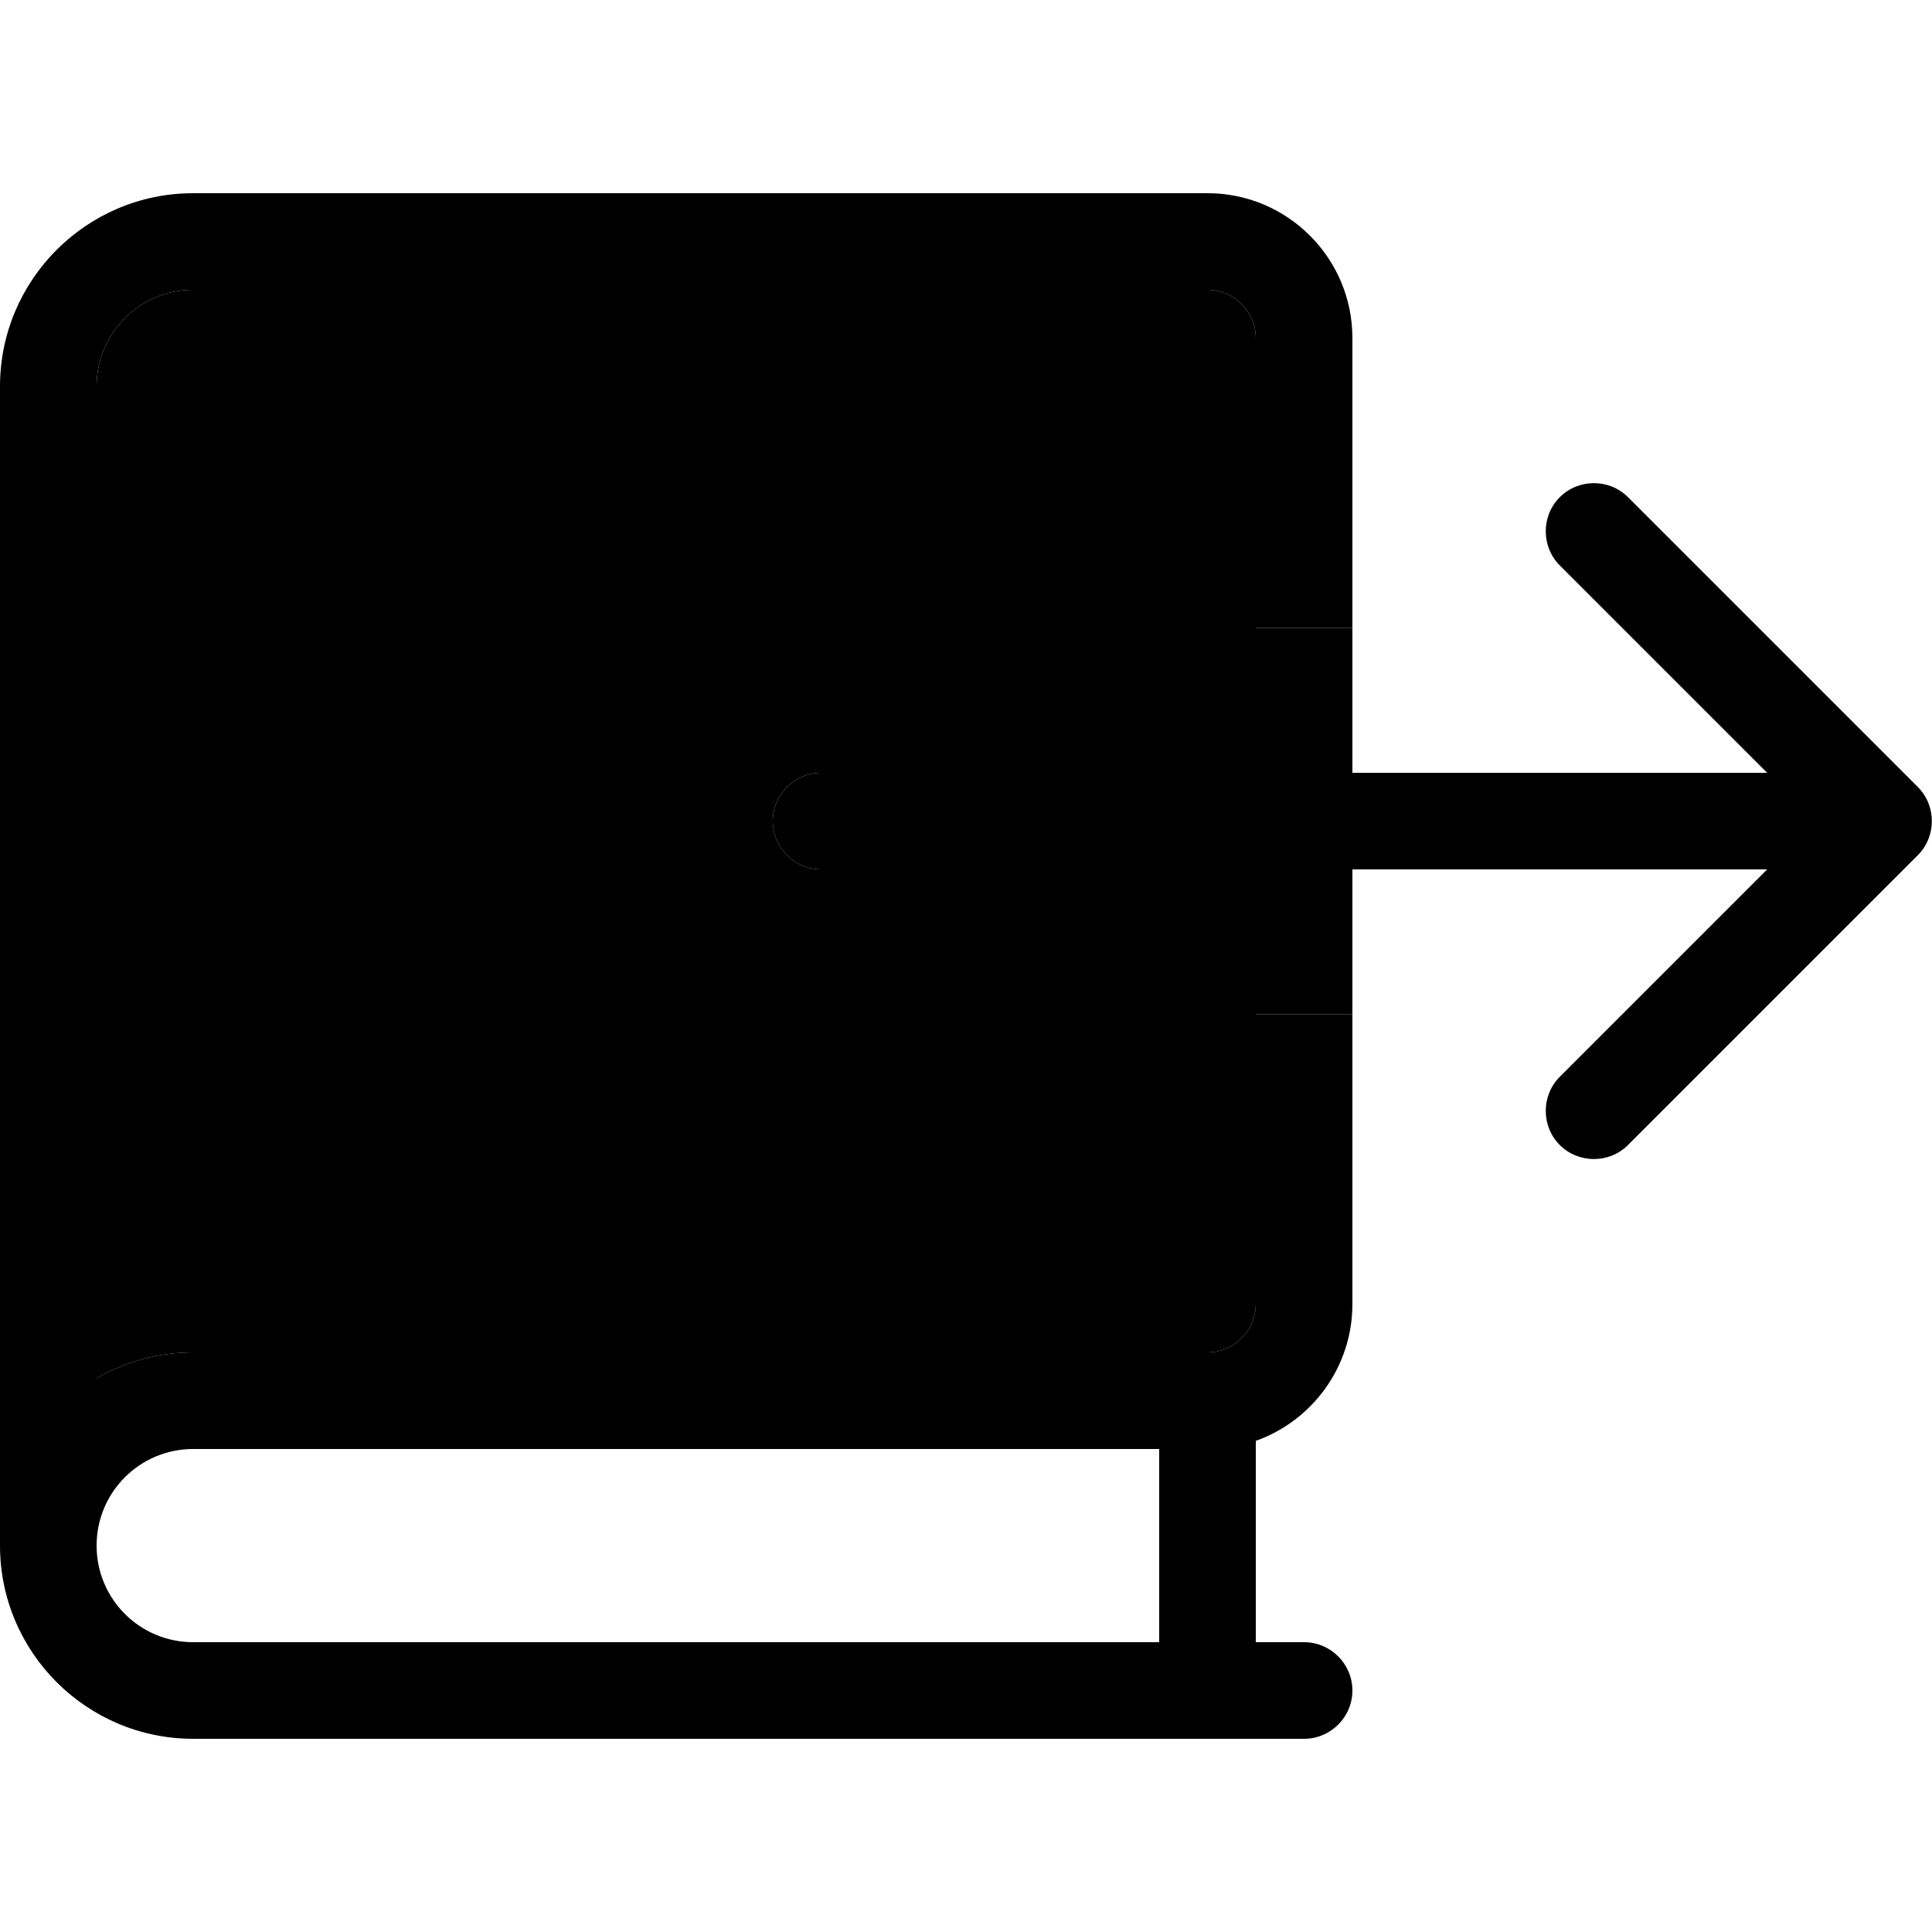 <svg xmlns="http://www.w3.org/2000/svg" width="24" height="24" viewBox="0 0 640 512"><path class="pr-icon-duotone-secondary" d="M32 64c0-17.7 14.3-32 32-32l336 0c8.8 0 16 7.2 16 16l0 96 32 0 0 48-176 0c-8.8 0-16 7.2-16 16s7.2 16 16 16l176 0c0 16 0 32 0 48l-32 0 0 96c0 8.8-7.2 16-16 16L64 384c-11.7 0-22.6 3.1-32 8.6L32 64z"/><path class="pr-icon-duotone-primary" d="M64 0C28.7 0 0 28.7 0 64L0 448s0 0 0 0c0 35.3 28.7 64 64 64l368 0c8.8 0 16-7.2 16-16s-7.2-16-16-16l-16 0 0-66.7c18.6-6.6 32-24.4 32-45.3l0-96-32 0 0 96c0 8.8-7.2 16-16 16L64 384c-11.7 0-22.6 3.1-32 8.6L32 64c0-17.7 14.3-32 32-32l336 0c8.8 0 16 7.2 16 16l0 96 32 0 0-96c0-26.5-21.5-48-48-48L64 0zM384 416l0 64L64 480c-17.7 0-32-14.3-32-32s14.3-32 32-32l320 0zM539.3 100.7c-6.2-6.2-16.4-6.2-22.6 0s-6.2 16.4 0 22.6L585.4 192 272 192c-8.8 0-16 7.2-16 16s7.2 16 16 16l313.4 0-68.7 68.7c-6.2 6.2-6.2 16.4 0 22.6s16.4 6.2 22.6 0l96-96c6.2-6.2 6.2-16.4 0-22.6l-96-96z"/></svg>
